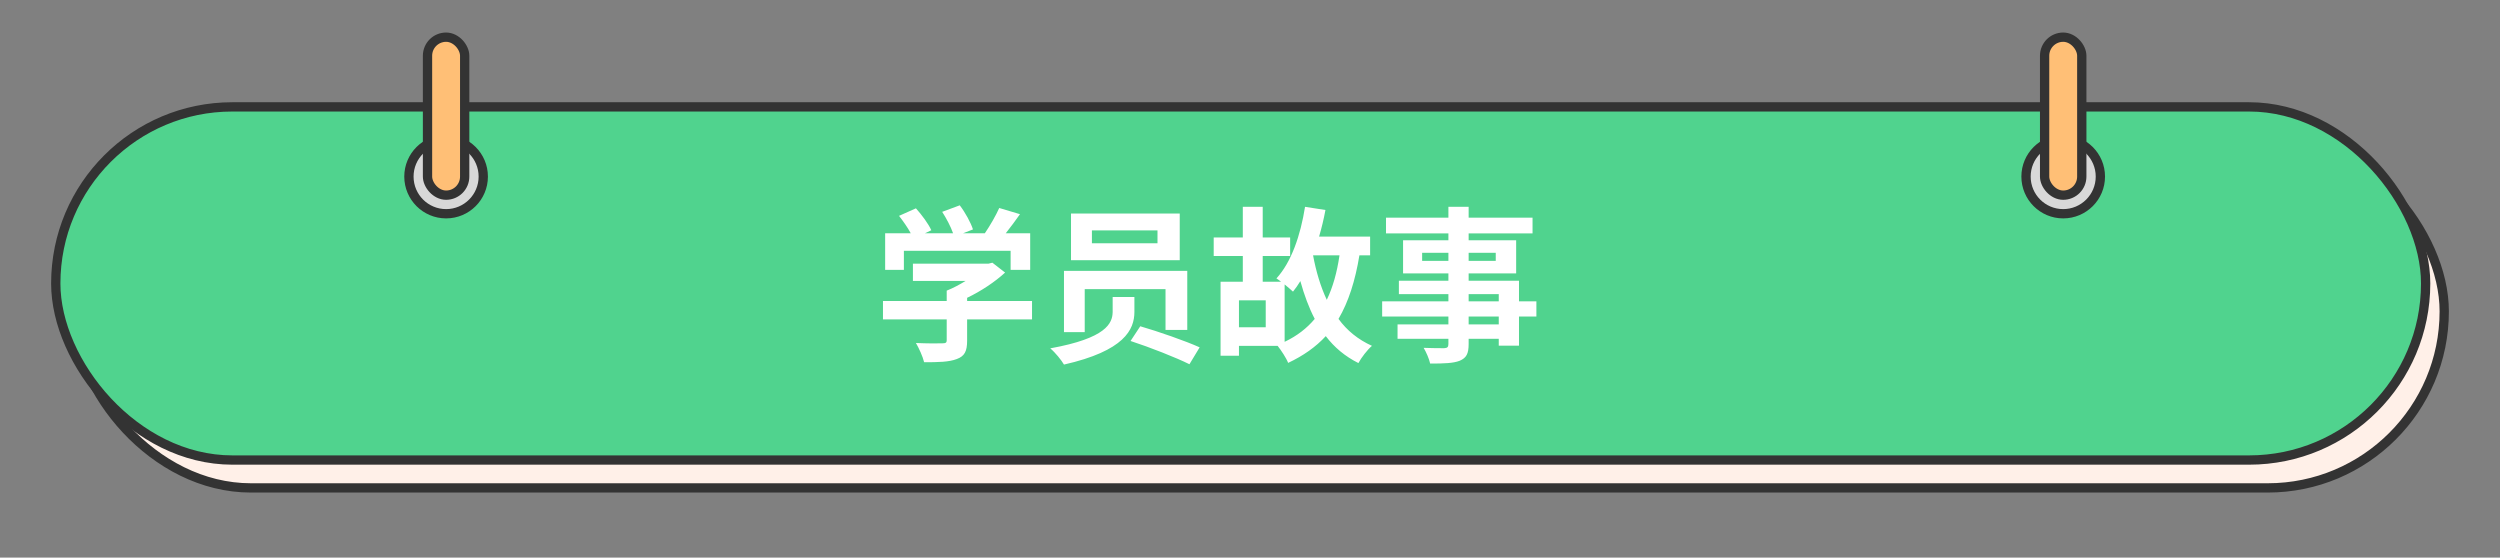 <?xml version="1.0" encoding="UTF-8"?>
<svg width="538px" height="120px" viewBox="0 0 538 120" version="1.1" xmlns="http://www.w3.org/2000/svg" xmlns:xlink="http://www.w3.org/1999/xlink">
    <rect x="0" y="0" width="538" height="120" fill="#808080" stroke="none"/>
    <title>首页</title>
    <g id="页面-1" stroke="none" stroke-width="1" fill="none" fill-rule="evenodd">
        <g id="首页" transform="translate(-690, -1044)">
            <g id="编组-10" transform="translate(690, 1044)">
                <rect id="矩形备份" stroke="#333333" stroke-width="2" fill="#FFF0E8" x="16" y="29" width="510" height="76" rx="38"></rect>
                <rect id="矩形" stroke="#333333" stroke-width="2" fill="#50D38E" x="12" y="23" width="510" height="76" rx="38"></rect>
                <path d="M194.516,58.08 L194.516,53.976 L217.484,53.976 L217.484,58.08 L221.696,58.08 L221.696,50.196 L216.44,50.196 C217.448,48.9 218.528,47.496 219.5,46.092 L215.036,44.76 C214.316,46.38 213.092,48.504 211.94,50.196 L207.26,50.196 L209.384,49.368 C208.916,47.928 207.728,45.732 206.54,44.184 L202.76,45.588 C203.66,46.992 204.596,48.756 205.1,50.196 L199.052,50.196 L200.42,49.548 C199.808,48.18 198.368,46.236 197.108,44.832 L193.472,46.452 C194.336,47.568 195.344,48.972 195.992,50.196 L190.484,50.196 L190.484,58.08 L194.516,58.08 Z M205.892,77.268 C207.584,76.656 208.124,75.576 208.124,73.344 L208.124,68.736 L222.092,68.736 L222.092,64.776 L208.124,64.776 L208.124,64.092 C211.184,62.616 214.1,60.672 216.296,58.656 L213.56,56.532 L212.696,56.748 L196.46,56.748 L196.46,60.456 L207.8,60.456 C206.504,61.248 205.1,62.004 203.732,62.544 L203.732,64.776 L190.016,64.776 L190.016,68.736 L203.732,68.736 L203.732,73.236 C203.732,73.704 203.552,73.884 202.796,73.884 C202.076,73.92 199.412,73.92 197.108,73.812 C197.756,74.928 198.584,76.728 198.872,77.952 C201.932,77.952 204.2,77.916 205.892,77.268 Z M253.88,55.992 L253.88,45.948 L230.48,45.948 L230.48,55.992 L253.88,55.992 Z M249.092,52.356 L234.98,52.356 L234.98,49.584 L249.092,49.584 L249.092,52.356 Z M233.432,71.472 L233.432,62.22 L250.82,62.22 L250.82,71.004 L255.5,71.004 L255.5,58.296 L228.968,58.296 L228.968,71.472 L233.432,71.472 Z M228.968,78.456 C241.964,75.504 244.124,70.932 244.124,67.116 L244.124,63.912 L239.444,63.912 L239.444,67.008 L239.442,67.178 C239.388,69.573 238.077,72.784 226.016,74.964 C227.096,75.864 228.428,77.52 228.968,78.456 Z M255.968,78.384 L258.164,74.748 C255.14,73.38 249.236,71.328 245.384,70.212 L243.296,73.38 C247.4,74.712 253.16,76.98 255.968,78.384 Z M292.328,78.132 C292.94,76.98 294.272,75.252 295.244,74.424 C292.292,73.092 289.88,71.148 288.044,68.628 C290.204,64.956 291.644,60.42 292.544,54.948 L294.848,54.948 L294.848,50.916 L283.868,50.916 C284.408,49.08 284.876,47.136 285.236,45.192 L280.844,44.508 C279.872,50.664 277.892,56.424 274.688,59.916 C274.976,60.096 275.336,60.348 275.696,60.636 L271.736,60.636 L271.736,55.092 L277.64,55.092 L277.64,51.096 L271.736,51.096 L271.736,44.508 L267.452,44.508 L267.452,51.096 L261.188,51.096 L261.188,55.092 L267.452,55.092 L267.452,60.636 L262.664,60.636 L262.664,76.548 L266.624,76.548 L266.624,74.424 L274.94,74.424 C275.696,75.36 276.848,77.124 277.208,78.096 C280.484,76.548 283.148,74.676 285.308,72.336 C287.144,74.748 289.448,76.692 292.328,78.132 Z M285.524,64.524 C284.192,61.68 283.22,58.44 282.572,54.948 L288.26,54.948 C287.72,58.656 286.82,61.824 285.524,64.524 Z M276.452,73.56 L276.452,61.212 C277.172,61.788 277.856,62.4 278.252,62.76 C278.792,62.112 279.332,61.32 279.836,60.492 C280.664,63.48 281.672,66.216 282.932,68.628 C281.24,70.644 279.116,72.3 276.452,73.56 Z M272.384,70.428 L266.624,70.428 L266.624,64.632 L272.384,64.632 L272.384,70.428 Z M314.144,77.628 C315.548,77.016 316.052,76.152 316.052,74.028 L316.052,72.912 L322.532,72.912 L322.532,74.388 L326.888,74.388 L326.888,68.124 L330.632,68.124 L330.632,64.848 L326.888,64.848 L326.888,60.42 L316.052,60.42 L316.052,58.836 L326.276,58.836 L326.276,51.708 L316.052,51.708 L316.052,50.232 L329.804,50.232 L329.804,46.848 L316.052,46.848 L316.052,44.508 L311.696,44.508 L311.696,46.848 L298.268,46.848 L298.268,50.232 L311.696,50.232 L311.696,51.708 L301.94,51.708 L301.94,58.836 L311.696,58.836 L311.696,60.42 L301.04,60.42 L301.04,63.3 L311.696,63.3 L311.696,64.848 L297.44,64.848 L297.44,68.124 L311.696,68.124 L311.696,69.816 L300.752,69.816 L300.752,72.912 L311.696,72.912 L311.696,74.028 C311.696,74.676 311.48,74.892 310.796,74.928 L310.148,74.927 C309.231,74.924 307.685,74.911 306.368,74.856 C306.908,75.756 307.556,77.232 307.772,78.24 C310.832,78.24 312.776,78.168 314.144,77.628 Z M311.696,56.136 L306.044,56.136 L306.044,54.408 L311.696,54.408 L311.696,56.136 Z M321.884,56.136 L316.052,56.136 L316.052,54.408 L321.884,54.408 L321.884,56.136 Z M322.532,64.848 L316.052,64.848 L316.052,63.3 L322.532,63.3 L322.532,64.848 Z M322.532,69.816 L316.052,69.816 L316.052,68.124 L322.532,68.124 L322.532,69.816 Z" id="学员故事" fill="#FFFFFF" fill-rule="nonzero"></path>
                <g id="编组-10备份" transform="translate(88, 8)" stroke="#333333" stroke-width="2">
                    <g id="编组-9" transform="translate(0, 22)" fill="#D8D8D8">
                        <circle id="椭圆形" cx="8" cy="8" r="8"></circle>
                    </g>
                    <rect id="矩形" fill="#FFBF76" x="4" y="0" width="8" height="34" rx="4"></rect>
                </g>
                <g id="编组-10备份-2" transform="translate(436, 8)" stroke="#333333" stroke-width="2">
                    <g id="编组-9" transform="translate(0, 22)" fill="#D8D8D8">
                        <circle id="椭圆形" cx="8" cy="8" r="8"></circle>
                    </g>
                    <rect id="矩形" fill="#FFBF76" x="4" y="0" width="8" height="34" rx="4"></rect>
                </g>
            </g>
        </g>
    </g>
</svg>